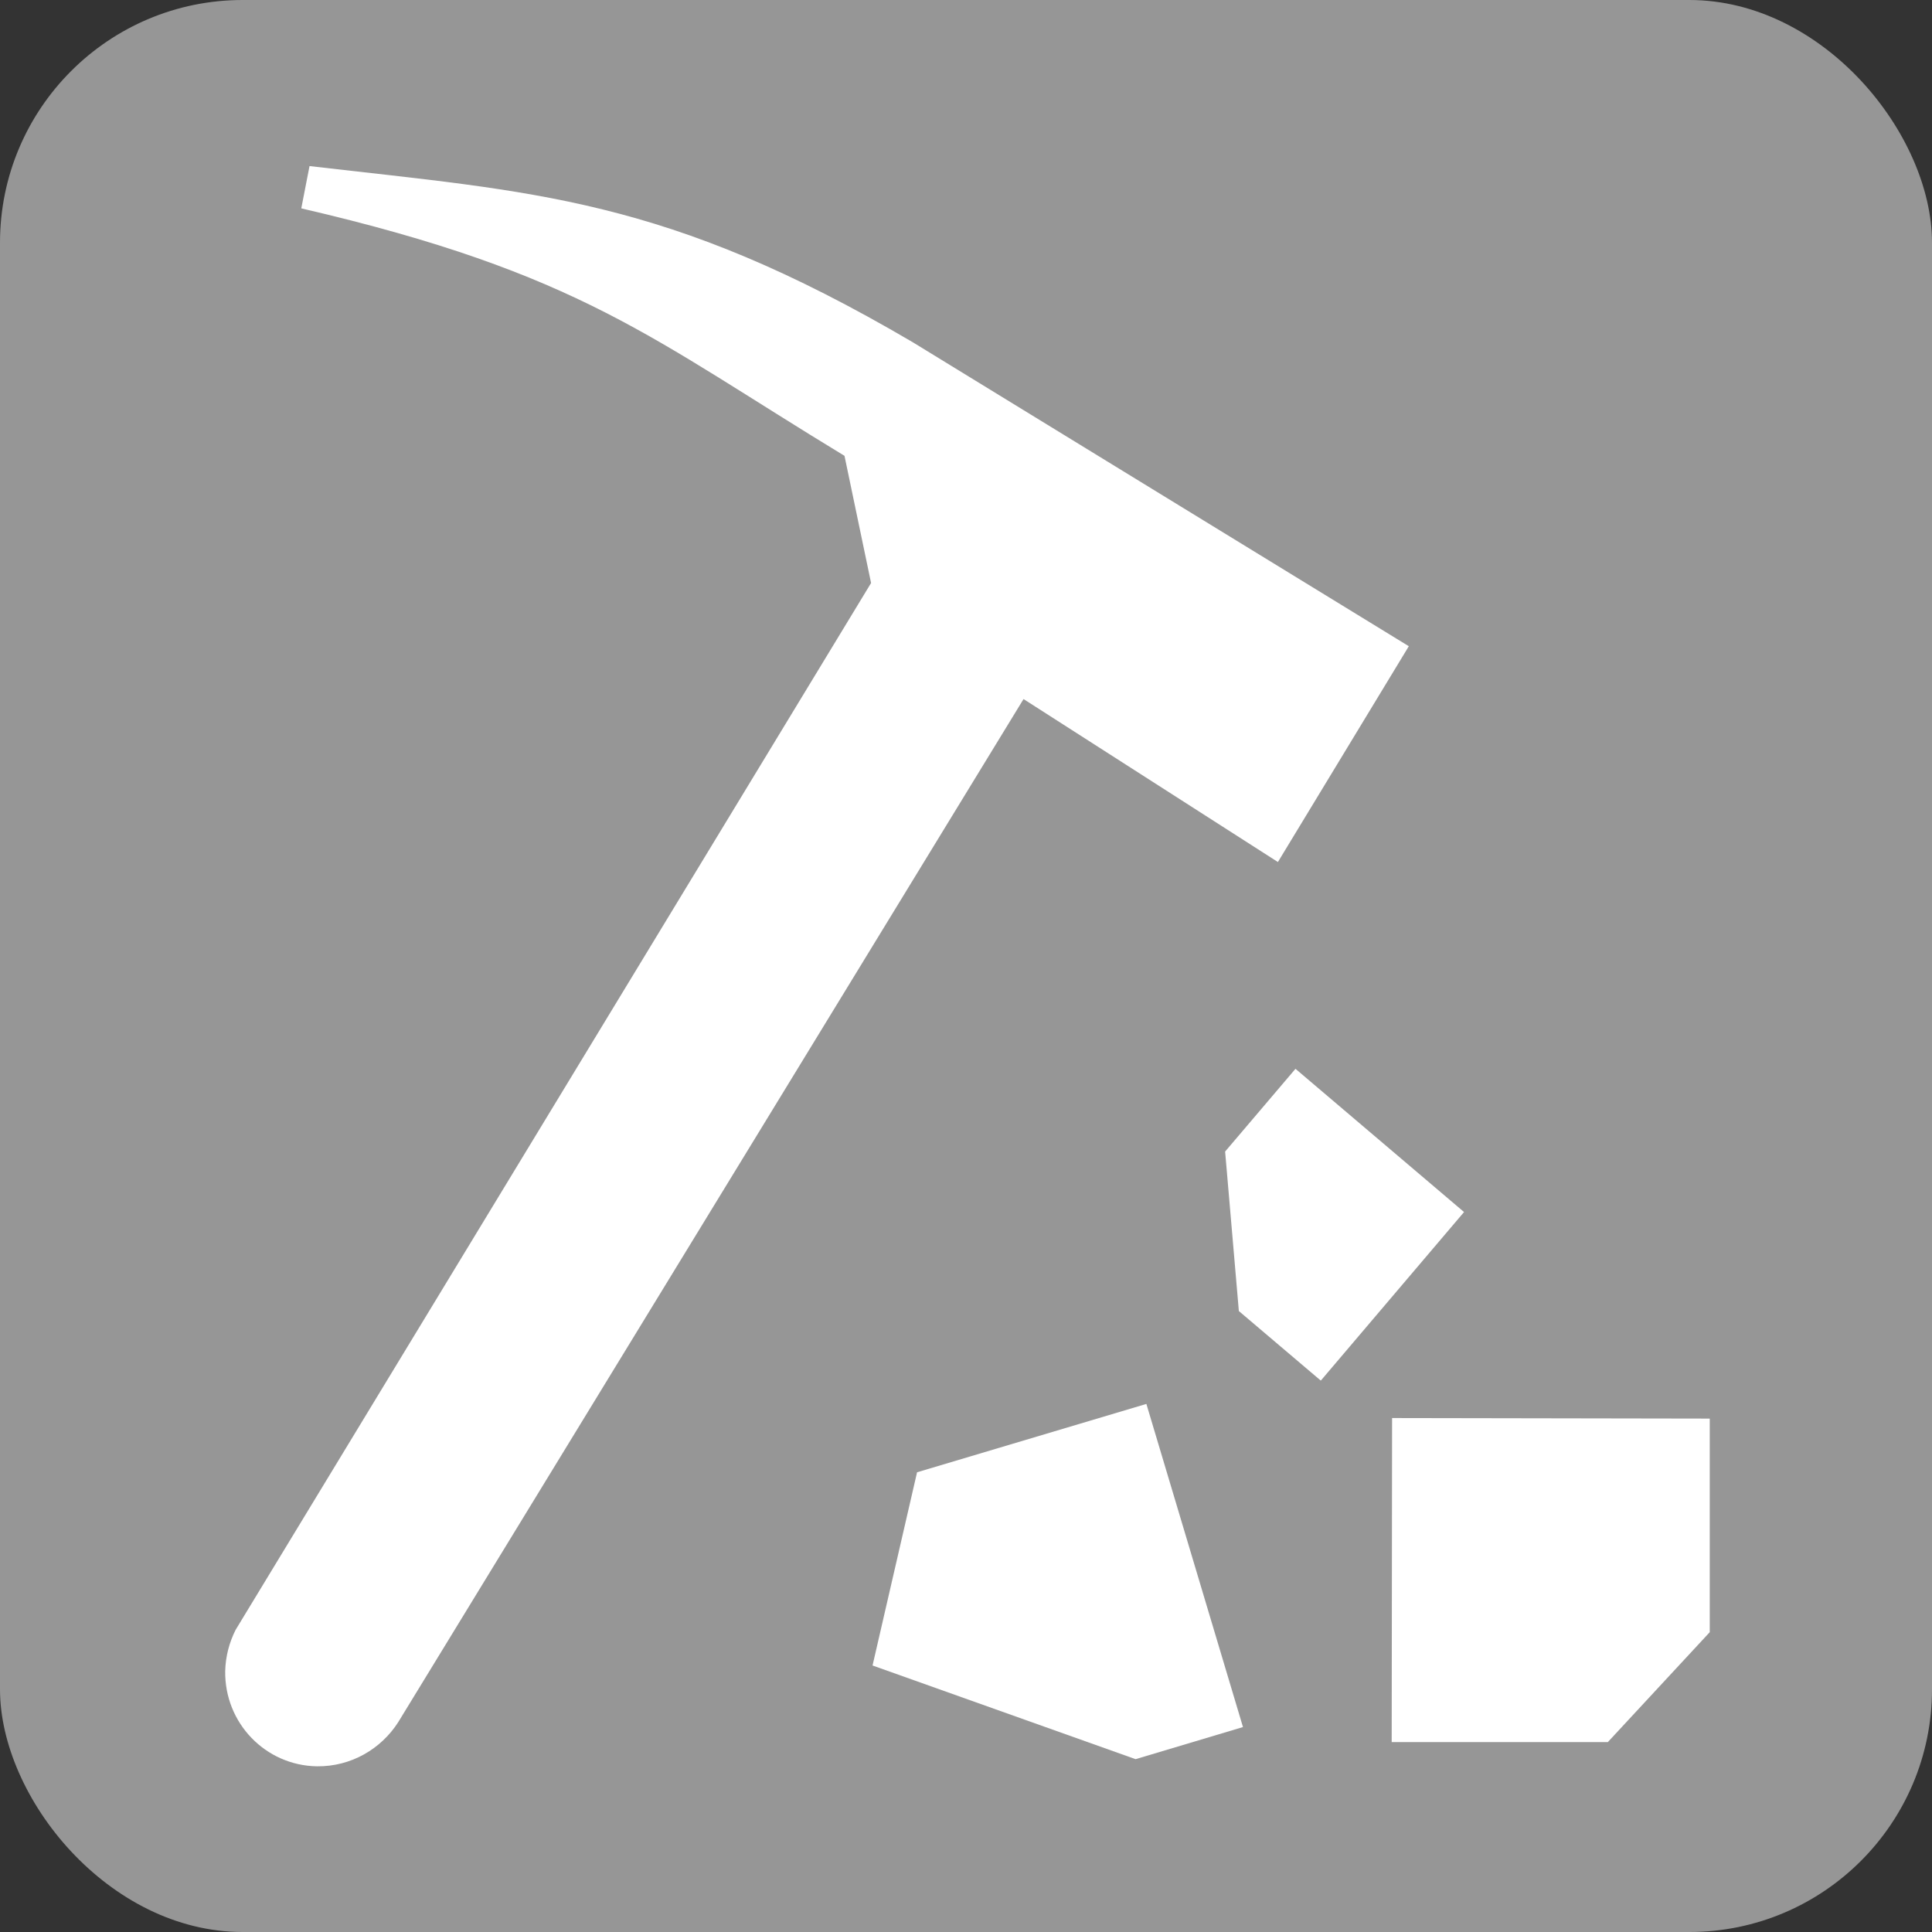 <?xml version="1.0" encoding="UTF-8" standalone="no"?>
<!-- Created with Inkscape (http://www.inkscape.org/) -->

<svg
   xmlns:dc="http://purl.org/dc/elements/1.1/"
   xmlns:cc="http://creativecommons.org/ns#"
   xmlns:rdf="http://www.w3.org/1999/02/22-rdf-syntax-ns#"
   xmlns:svg="http://www.w3.org/2000/svg"
   xmlns="http://www.w3.org/2000/svg"
   xmlns:sodipodi="http://sodipodi.sourceforge.net/DTD/sodipodi-0.dtd"
   xmlns:inkscape="http://www.inkscape.org/namespaces/inkscape"
   width="40.344mm"
   height="40.344mm"
   viewBox="0 0 40.344 40.344"
   version="1.1"
   id="svg8"
   sodipodi:docname="dis_Abandoned_mines.svg"
   inkscape:version="0.92.1 r15371">
  <rect x="0" y="0" width="40.344" height="40.344" fill="#333333" stroke="none"/>
  <defs
     id="defs2">
    <path
       d="M 0,0 H 48 V 48 H 0 Z"
       id="a"
       inkscape:connector-curvature="0" />
    <path
       d="M 0,0 H 48 V 48 H 0 Z"
       id="a-8"
       inkscape:connector-curvature="0" />
  </defs>
  <sodipodi:namedview
     id="base"
     pagecolor="#ffffff"
     bordercolor="#666666"
     borderopacity="1.0"
     inkscape:pageopacity="0.0"
     inkscape:pageshadow="2"
     inkscape:zoom="0.98994949"
     inkscape:cx="163.39344"
     inkscape:cy="-121.39105"
     inkscape:document-units="mm"
     inkscape:current-layer="layer1"
     showgrid="false"
     inkscape:window-width="1632"
     inkscape:window-height="998"
     inkscape:window-x="48"
     inkscape:window-y="30"
     inkscape:window-maximized="1"
     fit-margin-top="0"
     fit-margin-left="0"
     fit-margin-right="0"
     fit-margin-bottom="0"
     showguides="true"
     inkscape:guide-bbox="true" />
  <g
     inkscape:label="Ebene 1"
     inkscape:groupmode="layer"
     id="layer1"
     transform="translate(-71.869,-308.065)">
    <rect
       ry="5.068"
       y="308.065"
       x="71.869"
       height="40.344"
       width="40.344"
       id="rect9533"
       style="opacity:1;fill:#969696;fill-opacity:1;fill-rule:nonzero;stroke:none;stroke-width:0.4;stroke-linecap:round;stroke-miterlimit:4;stroke-dasharray:none;stroke-opacity:1" />
    <g
       id="g4990"
       transform="matrix(1.344,0,0,1.344,-45.243,-206.79)">
      <polygon
         transform="matrix(0.265,0,0,0.265,85.769,382.225)"
         id="polygon4956"
         points="77.797,80.082 82.602,84.16 91,74.277 81.117,65.879 76.992,70.73 "
         style="fill:#ffffff" />
      <polygon
         transform="matrix(0.265,0,0,0.265,85.769,382.225)"
         id="polygon4958"
         points="105.406,86.387 86.781,86.355 86.758,105.355 99.43,105.355 105.406,98.91 "
         style="fill:#ffffff" />
      <polygon
         transform="matrix(0.265,0,0,0.265,85.769,382.225)"
         id="polygon4960"
         points="71.742,106.355 78.039,104.473 72.375,85.527 58.93,89.535 56.32,100.863 "
         style="fill:#ffffff" />
      <path
         id="path4962"
         d="m 101.322,388.396 c -3.849,-2.261 -5.875,-2.332 -9.376,-2.739 l -0.128,0.657 c 4.347,1.009 5.449,2.03 8.44,3.845 l 0.413,1.976 -9.874,16.266 c -0.097,0.194 -0.155,0.407 -0.161,0.639 -0.012,0.808 0.626,1.468 1.426,1.48 0.531,0.006 0.996,-0.271 1.261,-0.684 l 9.717,-15.898 3.952,2.532 2.034,-3.353 -7.704,-4.721"
         style="fill:#ffffff;stroke-width:0.265"
         inkscape:connector-curvature="0" />
    </g>
  </g>
</svg>
